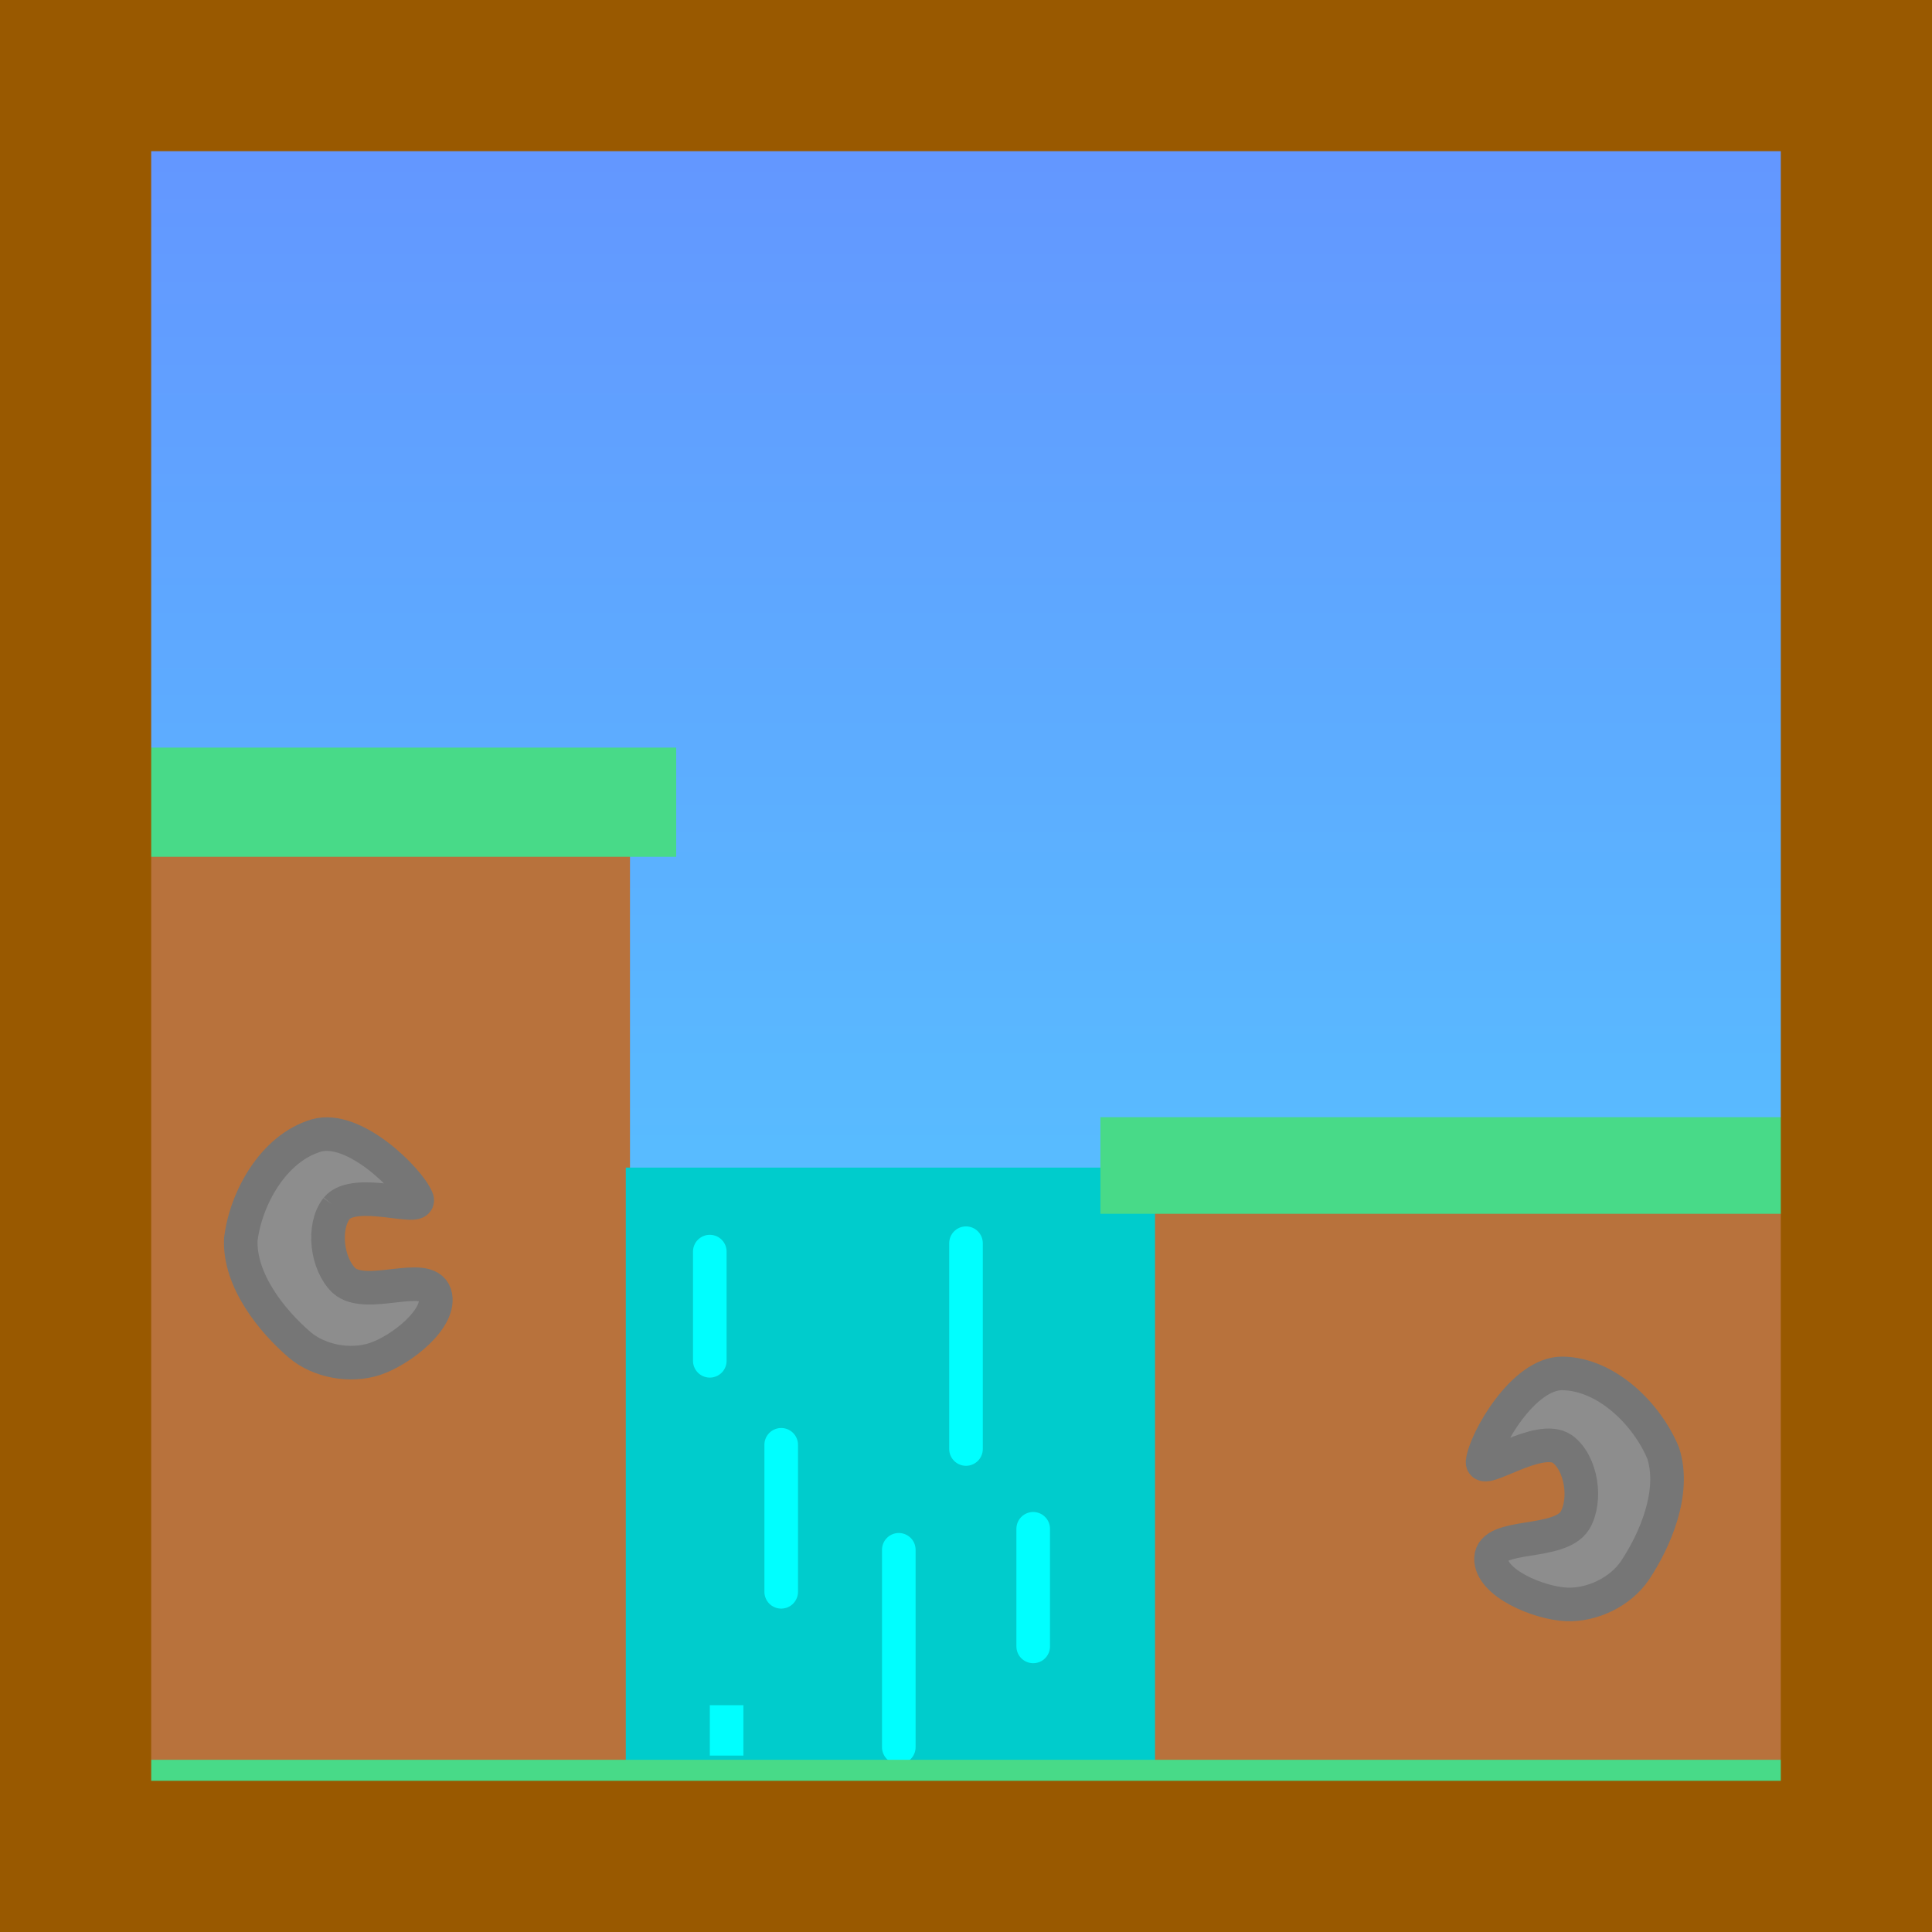<svg version="1.1" xmlns="http://www.w3.org/2000/svg" xmlns:xlink="http://www.w3.org/1999/xlink" width="115" height="115"><defs><linearGradient x1="188.5" y1="126.497" x2="188.5" y2="229.747" gradientUnits="userSpaceOnUse" id="color-1"><stop offset="0" stop-color="#6494ff"/><stop offset="1" stop-color="#51d3ff"/></linearGradient></defs><g transform="translate(-182.5,-122.003)"><g data-paper-data="{&quot;isPaintingLayer&quot;:true}" fill="none" fill-rule="nonzero" stroke="none" stroke-width="none" stroke-linecap="none" stroke-linejoin="miter" stroke-miterlimit="10" stroke-dasharray="" stroke-dashoffset="0" font-family="none" font-weight="none" font-size="none" text-anchor="none" style="mix-blend-mode: normal"><path d="M188.5,126.497h102.75v103.25h-102.75z" data-paper-data="{&quot;origPos&quot;:null}" id="ID0.20894618285819888" fill="url(#color-1)" stroke="none" stroke-width="0.844" stroke-linecap="butt"/><path d="M188,170.253h32v61.5h-32z" data-paper-data="{&quot;origPos&quot;:null}" id="ID0.1578373690135777" fill="#b8723c" stroke="none" stroke-width="1" stroke-linecap="butt"/><path d="M250.75,191.503h41v41.25h-41z" data-paper-data="{&quot;origPos&quot;:null}" id="ID0.4152753259986639" fill="#b8723c" stroke="none" stroke-width="1" stroke-linecap="butt"/><path d="M219.75,191.503h31.5v42h-31.5z" data-paper-data="{&quot;origPos&quot;:null}" id="ID0.5245620715431869" fill="#00cccc" stroke="none" stroke-width="1" stroke-linecap="butt"/><path d="M224.75,196.503v6.5" data-paper-data="{&quot;origPos&quot;:null}" id="ID0.47397167375311255" fill="none" stroke="#00ffff" stroke-width="2" stroke-linecap="round"/><path d="M229,208.003v8.75" data-paper-data="{&quot;origPos&quot;:null}" id="ID0.26215417543426156" fill="none" stroke="#00ffff" stroke-width="2" stroke-linecap="round"/><path d="M225.75,226.503v-3z" data-paper-data="{&quot;origPos&quot;:null}" id="ID0.37979636946693063" fill="none" stroke="#00ffff" stroke-width="2" stroke-linecap="round"/><path d="M236,214.253v11.75" data-paper-data="{&quot;origPos&quot;:null}" id="ID0.3477747133001685" fill="none" stroke="#00ffff" stroke-width="2" stroke-linecap="round"/><path d="M244,213.003v7" data-paper-data="{&quot;origPos&quot;:null}" id="ID0.4466923912987113" fill="none" stroke="#00ffff" stroke-width="2" stroke-linecap="round"/><path d="M240,208.253v-12.25" data-paper-data="{&quot;origPos&quot;:null}" id="ID0.975325626321137" fill="none" stroke="#00ffff" stroke-width="2" stroke-linecap="round"/><path d="M248,188.503h43.75v5.75h-43.75z" data-paper-data="{&quot;origPos&quot;:null}" id="ID0.024714037775993347" fill="#48da88" stroke="none" stroke-width="1" stroke-linecap="butt"/><path d="M188.5,166.503h34.25v6.5h-34.25z" data-paper-data="{&quot;origPos&quot;:null}" id="ID0.1579026971012354" fill="#48da88" stroke="none" stroke-width="1" stroke-linecap="butt"/><path d="M187.5,226.753h105.25v6.25h-105.25z" data-paper-data="{&quot;origPos&quot;:null}" id="ID0.024381828494369984" fill="#48da88" stroke="none" stroke-width="1" stroke-linecap="butt"/><path d="M270.75,209.003c0.154,-1.265 2.413,-5.27 4.75,-5.25c2.662,0.037 5.058,2.467 6,4.75c0.75,2.324 -0.476,5.172 -1.685,6.985c-0.855,1.262 -2.533,2.077 -4.065,2.015c-1.668,-0.072 -4.542,-1.28 -4.5,-2.75c0.08,-1.534 4.049,-0.735 5,-2.25c0.709,-1.215 0.395,-3.4 -0.75,-4.25c-1.4,-0.958 -4.865,1.615 -4.75,0.75z" data-paper-data="{&quot;origPos&quot;:null}" id="ID0.715565855614841" fill="#8d8d8d" stroke="#767676" stroke-width="2" stroke-linecap="round"/><path d="M202.542,193.925c-0.873,1.128 -0.584,3.316 0.427,4.295c1.325,1.202 4.93,-0.641 5.422,0.815c0.438,1.404 -2.003,3.344 -3.589,3.864c-1.458,0.474 -3.294,0.143 -4.458,-0.841c-1.654,-1.419 -3.604,-3.829 -3.511,-6.269c0.29,-2.453 1.94,-5.44 4.492,-6.195c2.244,-0.651 5.502,2.594 5.992,3.77c0.345,0.802 -3.687,-0.739 -4.776,0.562z" data-paper-data="{&quot;origPos&quot;:null}" id="ID0.715565855614841" fill="#8d8d8d" stroke="#767676" stroke-width="2" stroke-linecap="round"/><path d="M187,126.503h106v106h-106z" data-paper-data="{&quot;origPos&quot;:null}" id="ID0.5801267544738948" fill="none" stroke="#995900" stroke-width="9" stroke-linecap="butt"/></g></g></svg>